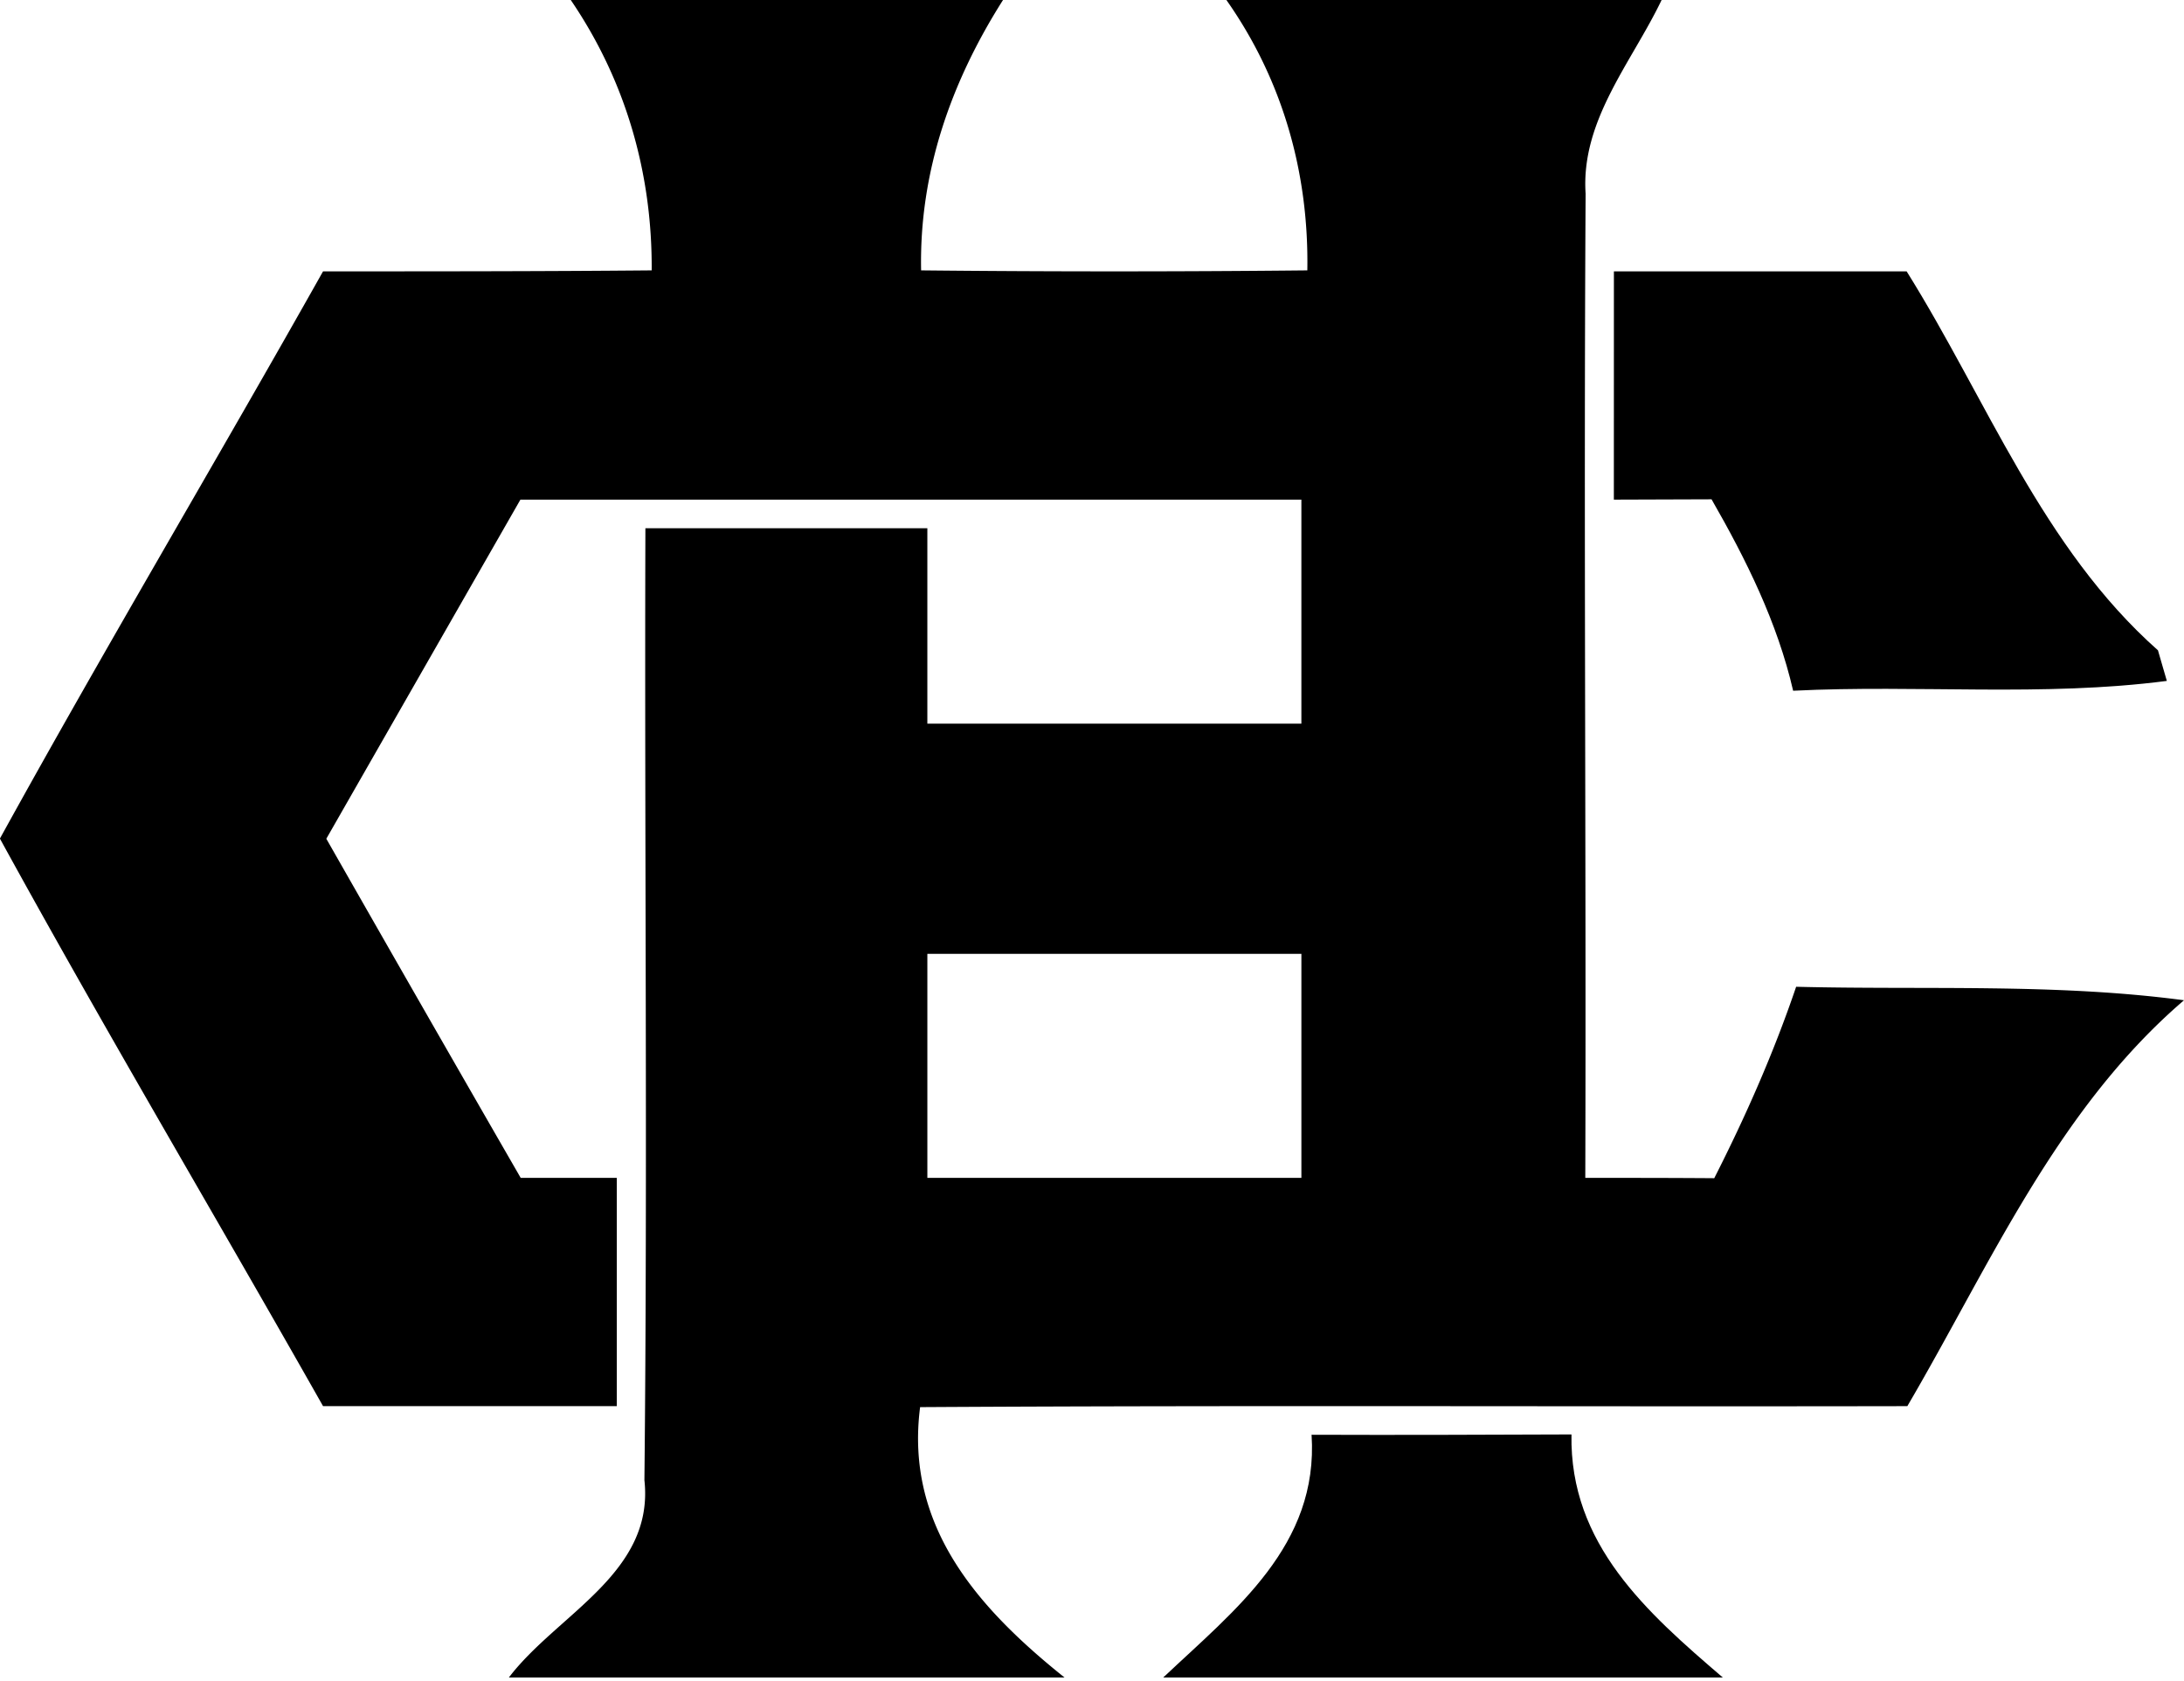 <svg xmlns="http://www.w3.org/2000/svg" viewBox="0 0 512 394"><path d="M133.804 0h101.335c-12.186 19.2-19.666 40.402-19.2 63.378 30.154.307 60.385.307 90.54 0 .386-22.822-5.784-44.641-18.973-63.378h102.029c-7.017 14.648-18.972 28.219-17.815 45.412-.464 76.869.153 153.817-.077 230.687 10.025 0 20.13 0 30.23.076 7.404-14.571 13.96-29.44 19.2-44.871 30.309.768 60.773-.848 90.924 3.161-29.844 25.6-45.424 61.99-64.857 95.143-77.12.153-154.24-.23-231.437.23-3.625 27.989 13.727 47.263 33.856 63.378H119.296c11.336-14.881 34.163-24.44 31.775-46.262.768-74.324 0-148.736.23-223.13h66.1v45.799h87.684v-52.506H122.002c-15.19 26.524-30.357 53.02-45.502 79.491a18213.176 18213.176 0 0045.568 79.49h22.528v53.505H75.732C50.591 285.197 24.525 241.326 0 196.608v-.077C24.602 151.89 50.744 108.02 75.732 63.608c25.682 0 51.362 0 77.044-.23.153-22.746-6.093-44.488-18.972-63.378zm83.599 223.593v52.506h87.685v-52.506z"/><path d="M378.35 63.608h68.626c18.819 30.07 31.775 64.768 58.921 88.832.54 1.774 1.536 5.397 2.081 7.168-28.997 3.779-58.368.848-87.608 2.304-3.702-16.036-11.029-30.763-19.126-44.871-5.783 0-17.198.076-22.904.076zm-70.874 272.707c20.283.077 40.643 0 60.928-.077-.463 25.751 17.664 41.713 35.477 56.978H272.696c16.812-15.872 36.478-30.917 34.78-56.901z"/></svg>
